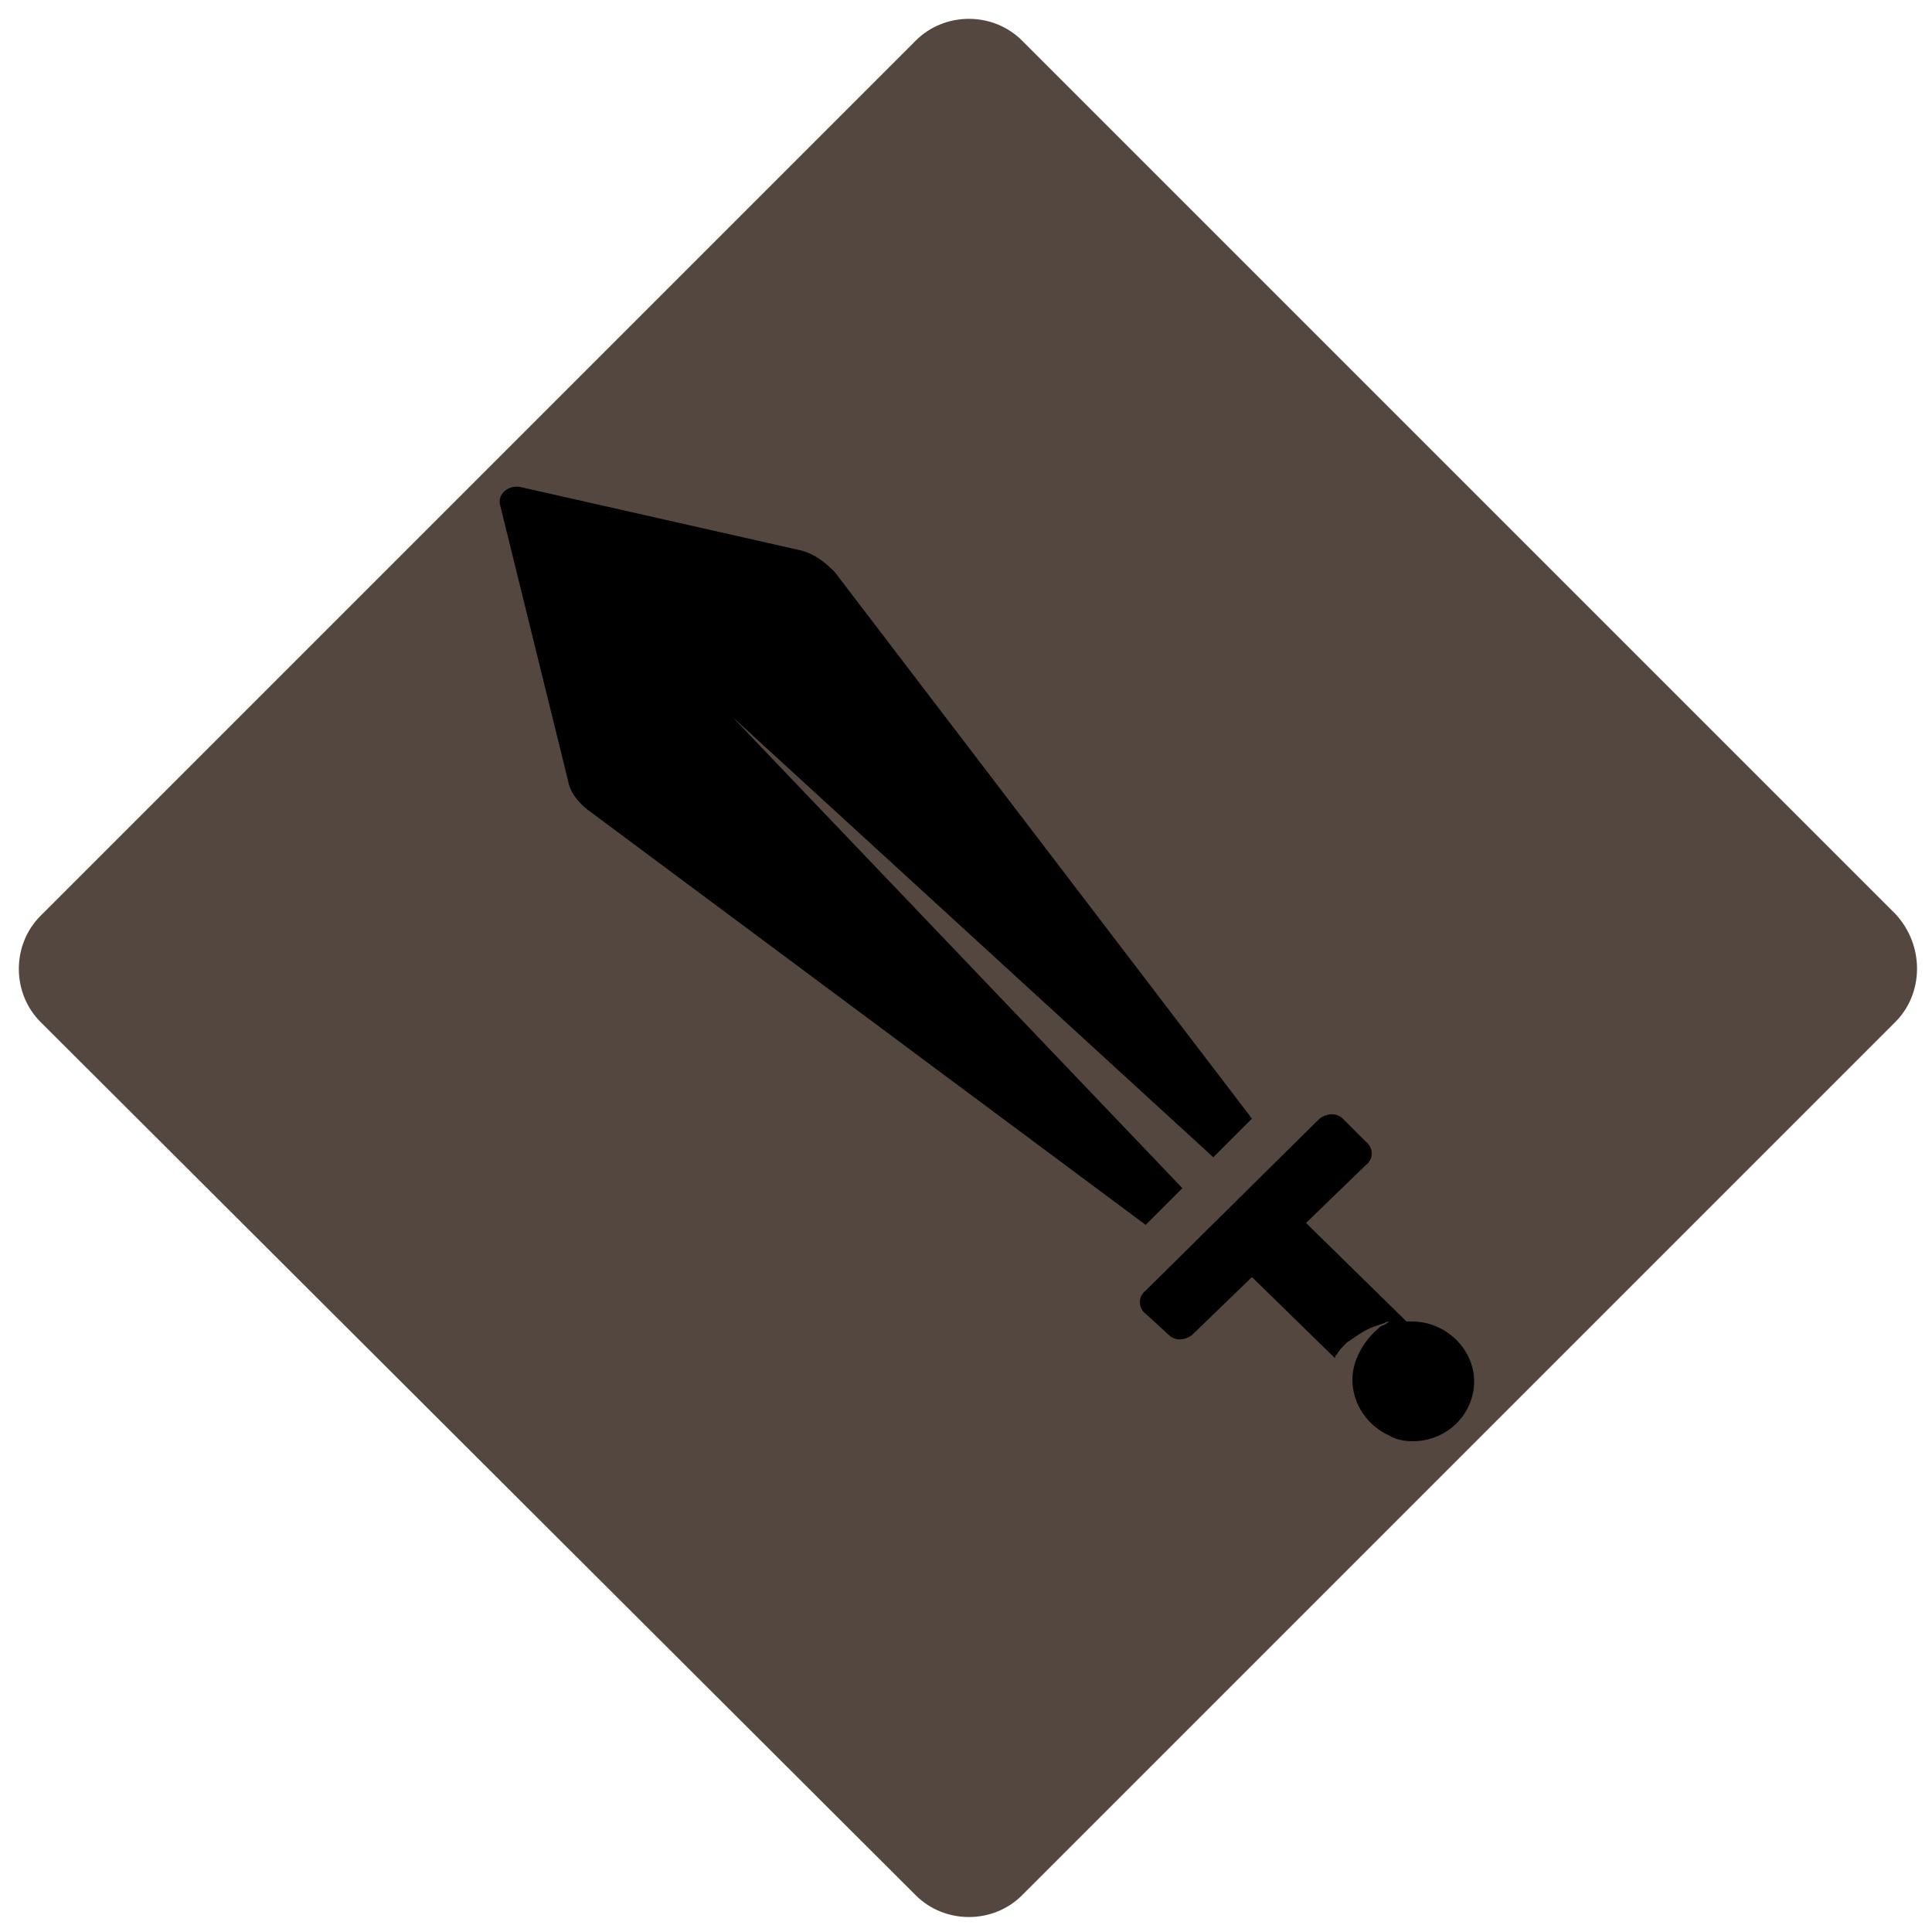 <?xml version="1.0" encoding="utf-8"?>
<!-- Generator: Adobe Illustrator 18.0.0, SVG Export Plug-In . SVG Version: 6.00 Build 0)  -->
<!DOCTYPE svg PUBLIC "-//W3C//DTD SVG 1.1//EN" "http://www.w3.org/Graphics/SVG/1.1/DTD/svg11.dtd">
<svg version="1.1" id="Layer_1" xmlns="http://www.w3.org/2000/svg" xmlns:xlink="http://www.w3.org/1999/xlink" x="0px" y="0px"
	 viewBox="0 0 100 100" enable-background="new 0 0 100 100" xml:space="preserve">
<path fill="#544740" d="M98.1,52.9L52.9,98.1c-1.5,1.5-4,1.5-5.5,0L2.1,52.9c-1.5-1.5-1.5-4,0-5.5L47.4,2.1c1.5-1.5,4-1.5,5.5,0
	l45.2,45.2C99.6,48.9,99.6,51.4,98.1,52.9z"/>
<g>
	<g id="XMLID_1_">
		<g>
			<path d="M73.1,68.4c1.7,0,3.2,1.4,3.2,3.1s-1.4,3.1-3.2,3.1c-0.4,0-0.9-0.1-1.2-0.3c-1.1-0.5-1.9-1.6-1.9-2.9c0-1,0.6-2,1.3-2.6
				c0.1-0.1,0.2-0.2,0.3-0.2c0.2-0.1,0.3-0.2,0.3-0.2s-0.1,0-0.3,0.1c-0.3,0.1-0.6,0.2-0.8,0.3c-0.4,0.2-0.8,0.5-1.1,0.7
				c-0.2,0.2-0.4,0.4-0.5,0.6c-0.1,0.1-0.1,0.1-0.1,0.2l0,0l-4.3-4.2l-3.1,3c-0.4,0.3-0.9,0.3-1.2,0L59.3,68c-0.4-0.3-0.4-0.9,0-1.2
				l9-8.9c0.4-0.3,0.9-0.3,1.2,0l1.2,1.2c0.4,0.3,0.4,0.9,0,1.2l-3.1,3l5.2,5.1C73,68.4,73,68.4,73.1,68.4z"/>
			<path d="M43.2,29.6l21.6,28.3l-2,2L37.9,37.1l23.3,24.4l-1.9,1.9L30.4,41.9c-0.5-0.4-0.9-0.9-1-1.5l-3.5-14.2
				c-0.2-0.6,0.4-1.1,1-1l14.6,3.3C42.2,28.7,42.7,29.1,43.2,29.6z"/>
		</g>
	</g>
</g>
</svg>
